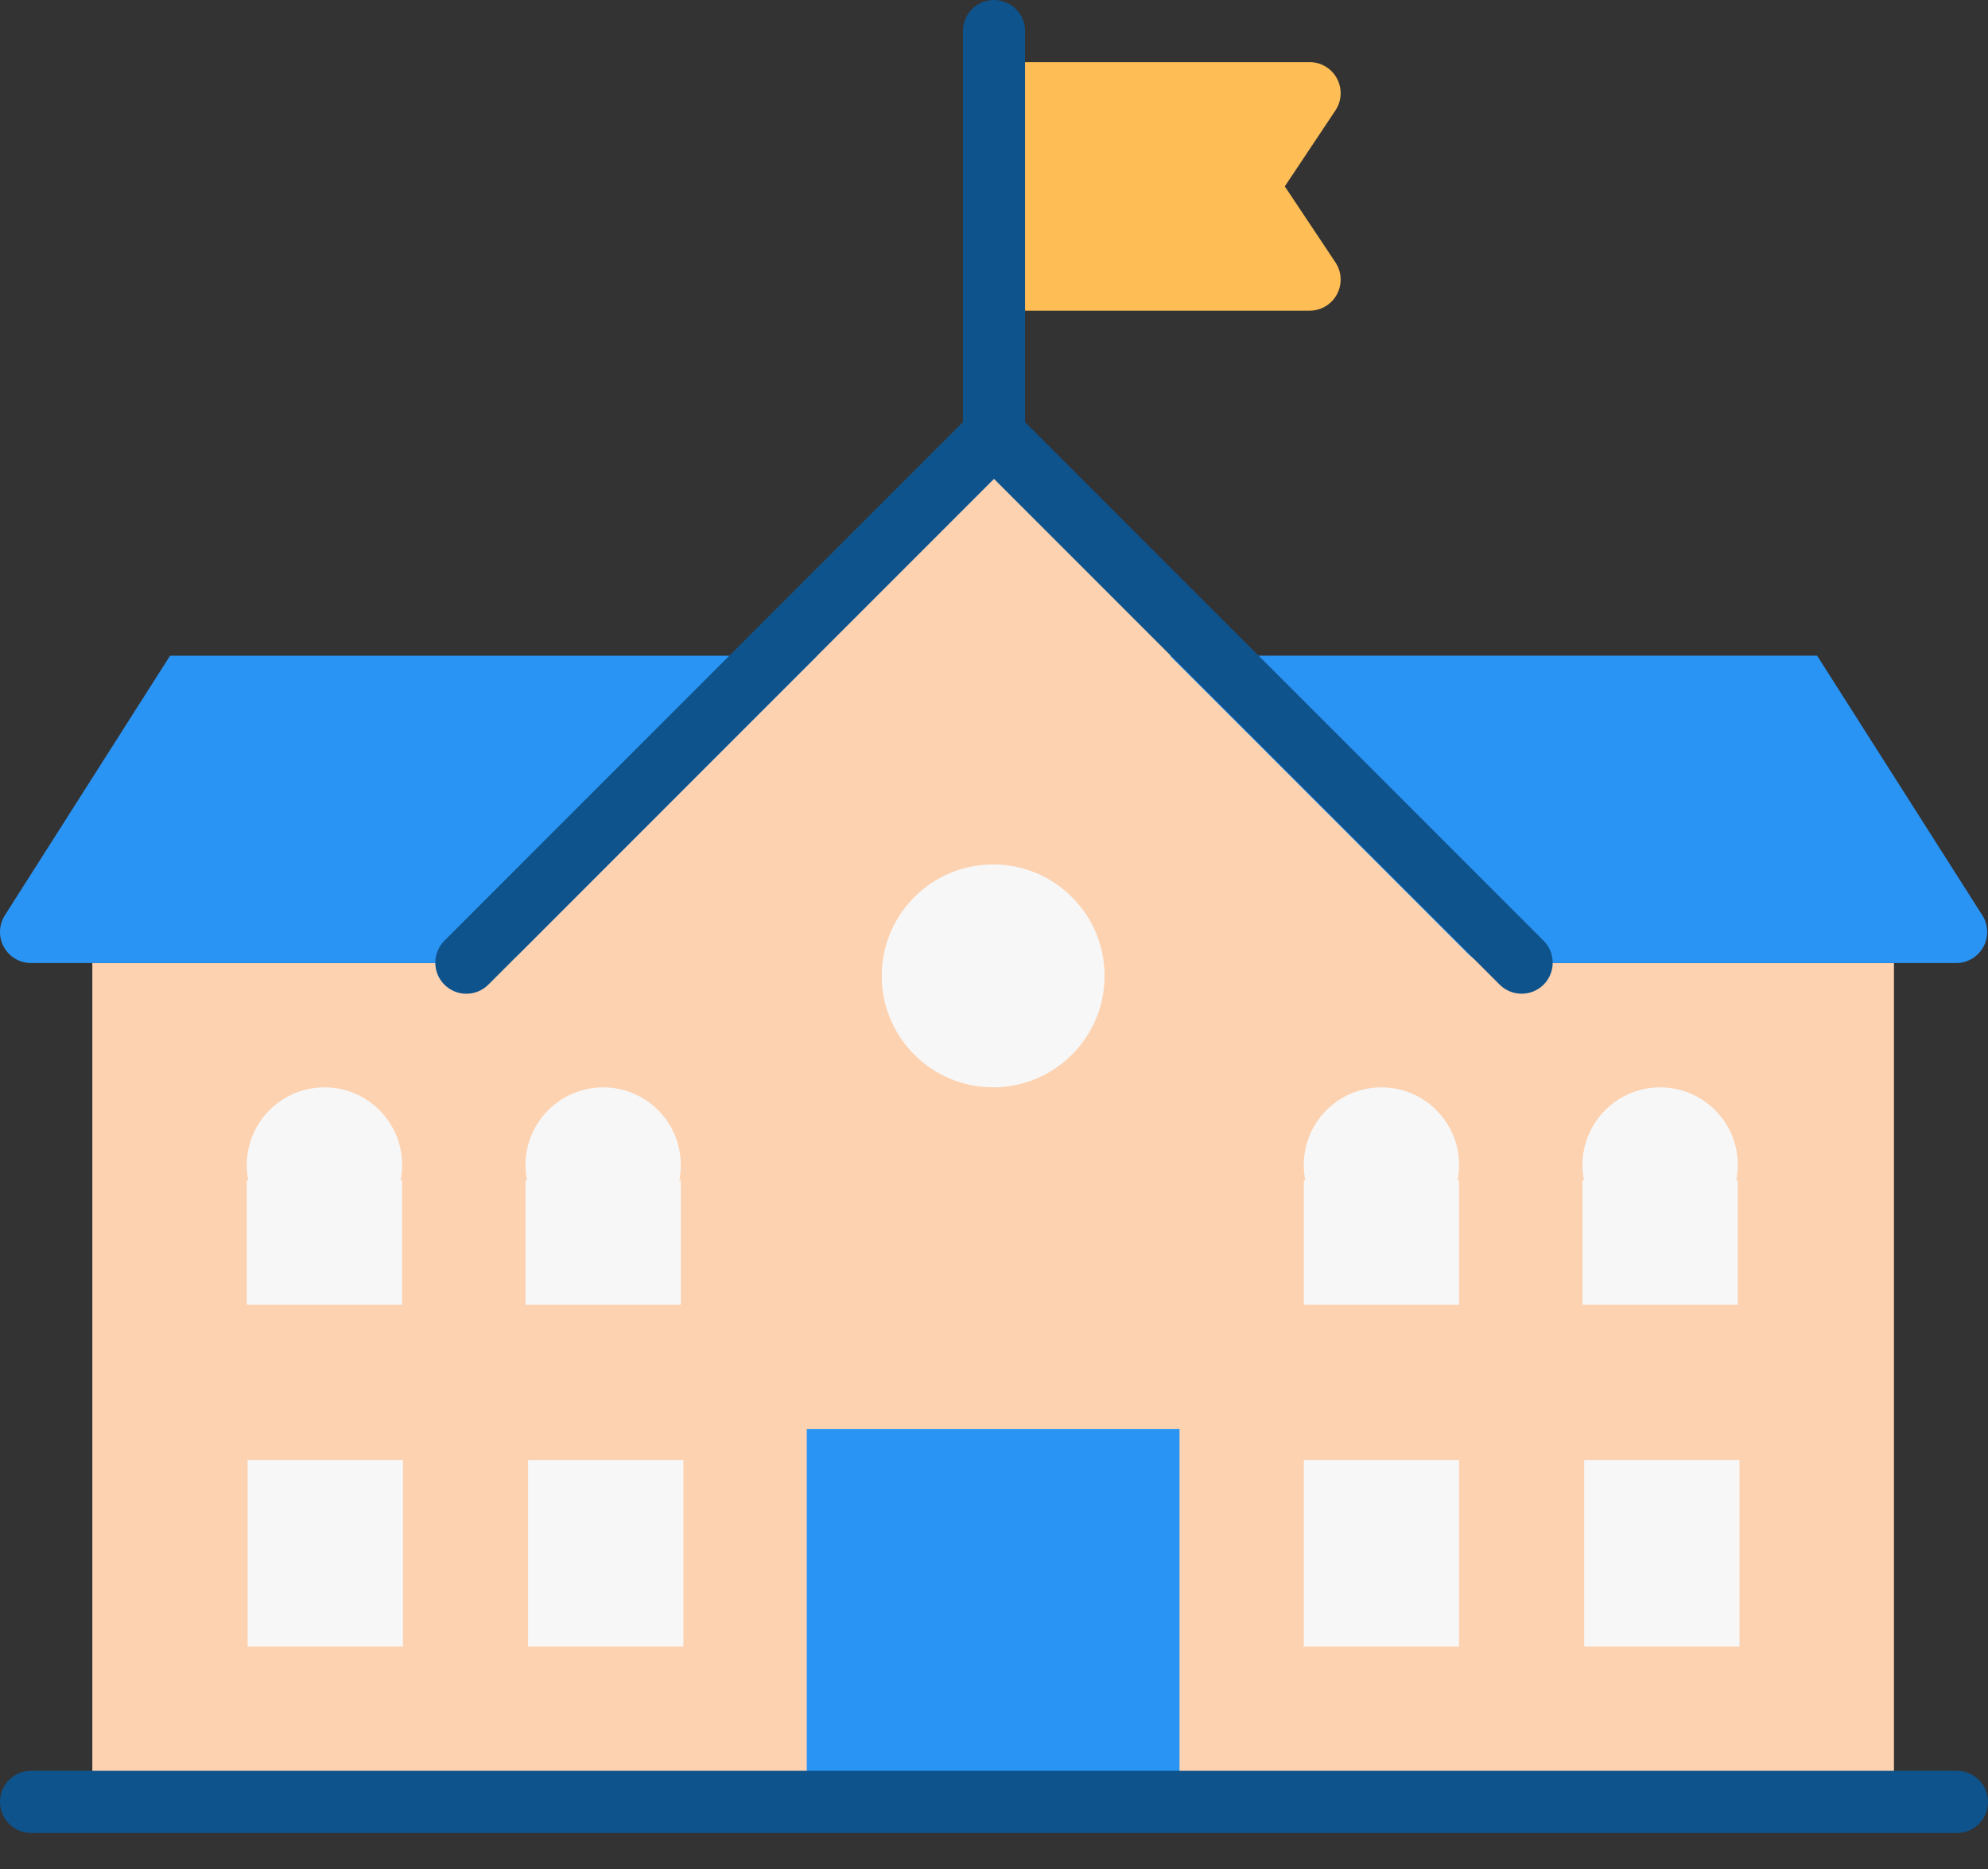 <svg width="50" height="47" viewBox="0 0 50 47" fill="none" xmlns="http://www.w3.org/2000/svg">
<rect x="0" y="0" width="50" height="47" fill="#333333" stroke="none"/>
<path d="M47.635 45.313H2.322V24.219H11.697L24.979 10.938L38.26 24.219H47.635V45.313Z" fill="#FCD2B1"/>
<path d="M29.666 35.938H20.291V45.312H29.666V35.938Z" fill="#2A94F4"/>
<path d="M32.314 4.687L33.587 2.777C33.747 2.538 33.762 2.229 33.626 1.975C33.49 1.721 33.226 1.562 32.937 1.562H25.125C24.693 1.562 24.344 1.912 24.344 2.344V7.031C24.344 7.463 24.693 7.813 25.125 7.813H32.937C33.226 7.813 33.49 7.654 33.626 7.4C33.762 7.146 33.747 6.838 33.587 6.598L32.314 4.687Z" fill="#FFBE55"/>
<path d="M25 11.719C24.568 11.719 24.219 11.369 24.219 10.938V0.781C24.219 0.349 24.568 0 25 0C25.432 0 25.781 0.349 25.781 0.781V10.938C25.781 11.369 25.432 11.719 25 11.719Z" fill="#0E538C"/>
<path d="M36.697 29.297C36.697 28.218 35.823 27.344 34.744 27.344C33.666 27.344 32.791 28.218 32.791 29.297C32.791 29.431 32.805 29.561 32.83 29.687H32.791V32.812H36.697V29.687H36.658C36.684 29.561 36.697 29.43 36.697 29.297Z" fill="#F7F7F7"/>
<path d="M17.188 36.719H13.281V41.406H17.188V36.719Z" fill="#F7F7F7"/>
<path d="M10.135 36.719H6.229V41.406H10.135V36.719Z" fill="#F7F7F7"/>
<path d="M43.75 36.719H39.844V41.406H43.75V36.719Z" fill="#F7F7F7"/>
<path d="M36.697 36.719H32.791V41.406H36.697V36.719Z" fill="#F7F7F7"/>
<path d="M43.707 29.297C43.707 28.218 42.833 27.344 41.754 27.344C40.675 27.344 39.801 28.218 39.801 29.297C39.801 29.431 39.815 29.561 39.84 29.687H39.801V32.812H43.707V29.687H43.668C43.693 29.561 43.707 29.43 43.707 29.297ZM10.114 29.297C10.114 28.218 9.239 27.344 8.16 27.344C7.082 27.344 6.207 28.218 6.207 29.297C6.207 29.431 6.221 29.561 6.247 29.687H6.207V32.812H10.114V29.687H10.074C10.1 29.561 10.114 29.43 10.114 29.297ZM17.123 29.297C17.123 28.218 16.249 27.344 15.17 27.344C14.091 27.344 13.217 28.218 13.217 29.297C13.217 29.431 13.231 29.561 13.257 29.687H13.217V32.812H17.123V29.687H17.084C17.11 29.561 17.123 29.43 17.123 29.297Z" fill="#F7F7F7"/>
<path d="M49.219 46.094H0.781C0.349 46.094 0 45.745 0 45.313C0 44.881 0.349 44.531 0.781 44.531H49.219C49.651 44.531 50 44.881 50 45.313C50 45.745 49.651 46.094 49.219 46.094Z" fill="#0E538C"/>
<path d="M20.553 16.488L13.052 23.99C12.906 24.136 12.708 24.218 12.501 24.218H0.782C0.496 24.218 0.233 24.064 0.096 23.813C-0.041 23.564 -0.031 23.259 0.122 23.017L4.277 16.489H20.553V16.488ZM49.883 23.813C49.745 24.063 49.483 24.218 49.198 24.218H37.479C37.27 24.218 37.073 24.136 36.927 23.99L29.425 16.488H45.702L49.857 23.017C50.011 23.259 50.02 23.563 49.883 23.813Z" fill="#2A94F4"/>
<path d="M38.271 24.989C38.071 24.989 37.871 24.913 37.718 24.761L25 12.042L12.282 24.761C11.976 25.066 11.482 25.066 11.177 24.761C10.872 24.456 10.872 23.961 11.177 23.656L24.448 10.385C24.753 10.08 25.247 10.08 25.552 10.385L38.823 23.656C39.128 23.961 39.128 24.455 38.823 24.761C38.67 24.913 38.471 24.989 38.271 24.989Z" fill="#0E538C"/>
<path d="M24.979 27.343C26.526 27.343 27.781 26.089 27.781 24.541C27.781 22.993 26.526 21.738 24.979 21.738C23.431 21.738 22.176 22.993 22.176 24.541C22.176 26.089 23.431 27.343 24.979 27.343Z" fill="#F7F7F7"/>
</svg>
